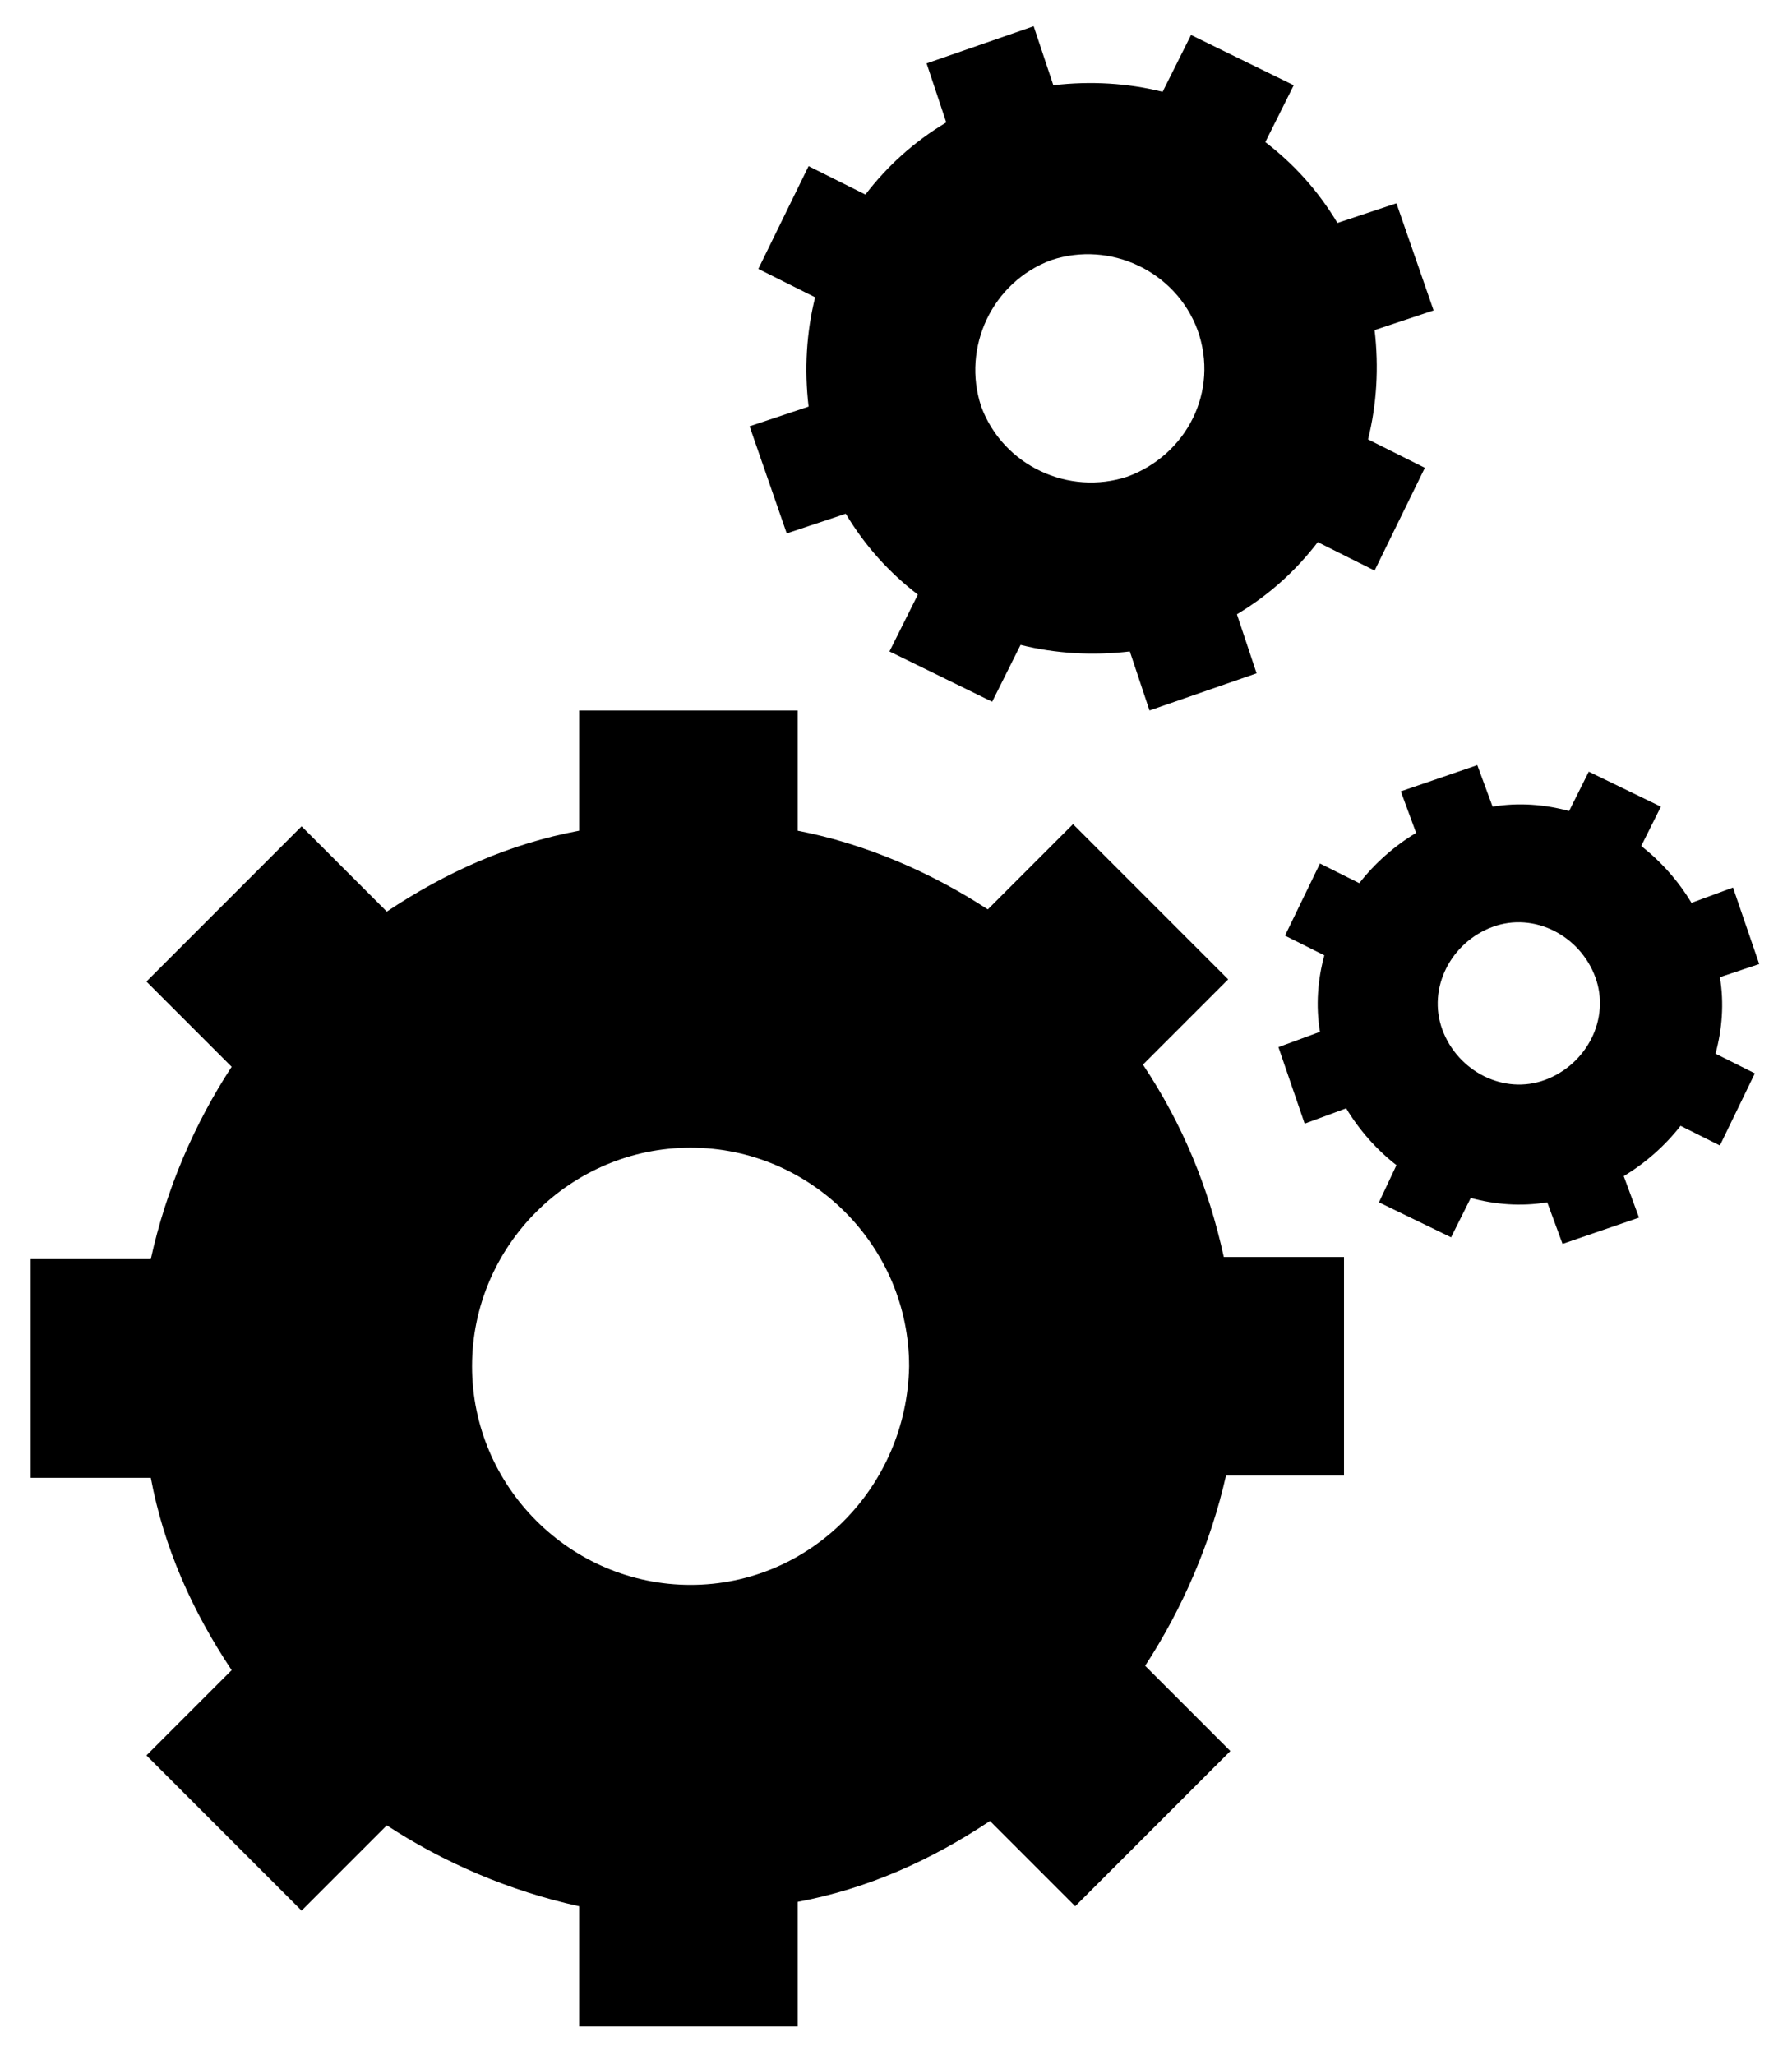 <svg xmlns="http://www.w3.org/2000/svg" width="41" height="47" viewBox="0 0 41 47">
  <g fill="none" transform="translate(-12 -7)">
    <circle cx="32" cy="32" r="32"/>
    <path fill="#000" d="M42.75 40.75L42.75 35.75 40 35.75C39.65 34.15 39.05 32.7 38.15 31.35L40.1 29.4 36.55 25.85 34.6 27.8C33.3 26.95 31.8 26.3 30.25 26L30.25 23.25 25.25 23.25 25.25 26C23.65 26.3 22.2 26.95 20.85 27.85L18.9 25.9 15.35 29.45 17.3 31.4C16.45 32.7 15.8 34.2 15.45 35.8L12.7 35.8 12.7 40.8 15.45 40.8C15.75 42.4 16.4 43.85 17.3 45.2L15.35 47.15 18.9 50.7 20.85 48.75C22.15 49.6 23.65 50.25 25.25 50.6L25.25 53.35 30.25 53.35 30.25 50.5C31.85 50.2 33.3 49.55 34.65 48.65L36.6 50.6 40.15 47.05 38.2 45.1C39.05 43.8 39.7 42.3 40.05 40.75L42.75 40.75zM27.8 43.25C25.05 43.25 22.8 41 22.8 38.25 22.8 35.5 25.05 33.25 27.8 33.25 30.55 33.25 32.8 35.5 32.8 38.25 32.75 41 30.55 43.25 27.8 43.25zM44.8 14.1L43.95 11.65 42.6 12.1C42.15 11.35 41.6 10.75 40.95 10.25L41.6 8.95 39.25 7.8 38.6 9.1C37.8 8.9 36.95 8.85 36.1 8.95L35.65 7.6 33.2 8.45 33.65 9.8C32.9 10.25 32.3 10.8 31.8 11.45L30.5 10.8 29.35 13.15 30.65 13.8C30.45 14.6 30.4 15.45 30.5 16.3L29.15 16.75 30 19.2 31.35 18.75C31.8 19.5 32.35 20.1 33 20.6L32.35 21.9 34.7 23.05 35.35 21.75C36.15 21.95 37 22 37.85 21.9L38.3 23.25 40.75 22.4 40.3 21.05C41.05 20.6 41.65 20.05 42.15 19.4L43.45 20.05 44.6 17.7 43.3 17.05C43.5 16.25 43.55 15.4 43.45 14.55L44.8 14.1zM37.8 17.9C36.45 18.35 34.95 17.65 34.45 16.3 34 14.95 34.7 13.45 36.05 12.95 37.4 12.5 38.9 13.2 39.4 14.55 39.9 15.95 39.15 17.4 37.8 17.9zM52.25 29.05L51.65 27.3 50.7 27.65C50.4 27.15 50 26.7 49.55 26.35L50 25.45 48.35 24.65 47.9 25.55C47.35 25.4 46.75 25.35 46.15 25.45L45.8 24.5 44.05 25.1 44.4 26.05C43.9 26.35 43.45 26.75 43.1 27.2L42.2 26.75 41.4 28.4 42.3 28.85C42.15 29.4 42.1 30 42.2 30.6L41.25 30.95 41.85 32.7 42.8 32.35C43.1 32.85 43.5 33.3 43.95 33.65L43.55 34.5 45.2 35.3 45.65 34.4C46.2 34.55 46.8 34.6 47.4 34.5L47.75 35.45 49.5 34.85 49.15 33.9C49.65 33.6 50.1 33.2 50.45 32.75L51.35 33.2 52.15 31.55 51.25 31.1C51.4 30.55 51.45 29.95 51.35 29.35L52.25 29.05zM47.35 31.7C46.4 32.05 45.35 31.5 45 30.55 44.65 29.6 45.2 28.55 46.15 28.2 47.1 27.85 48.15 28.4 48.5 29.35 48.85 30.3 48.3 31.35 47.35 31.7z"/>
  </g>
</svg>
